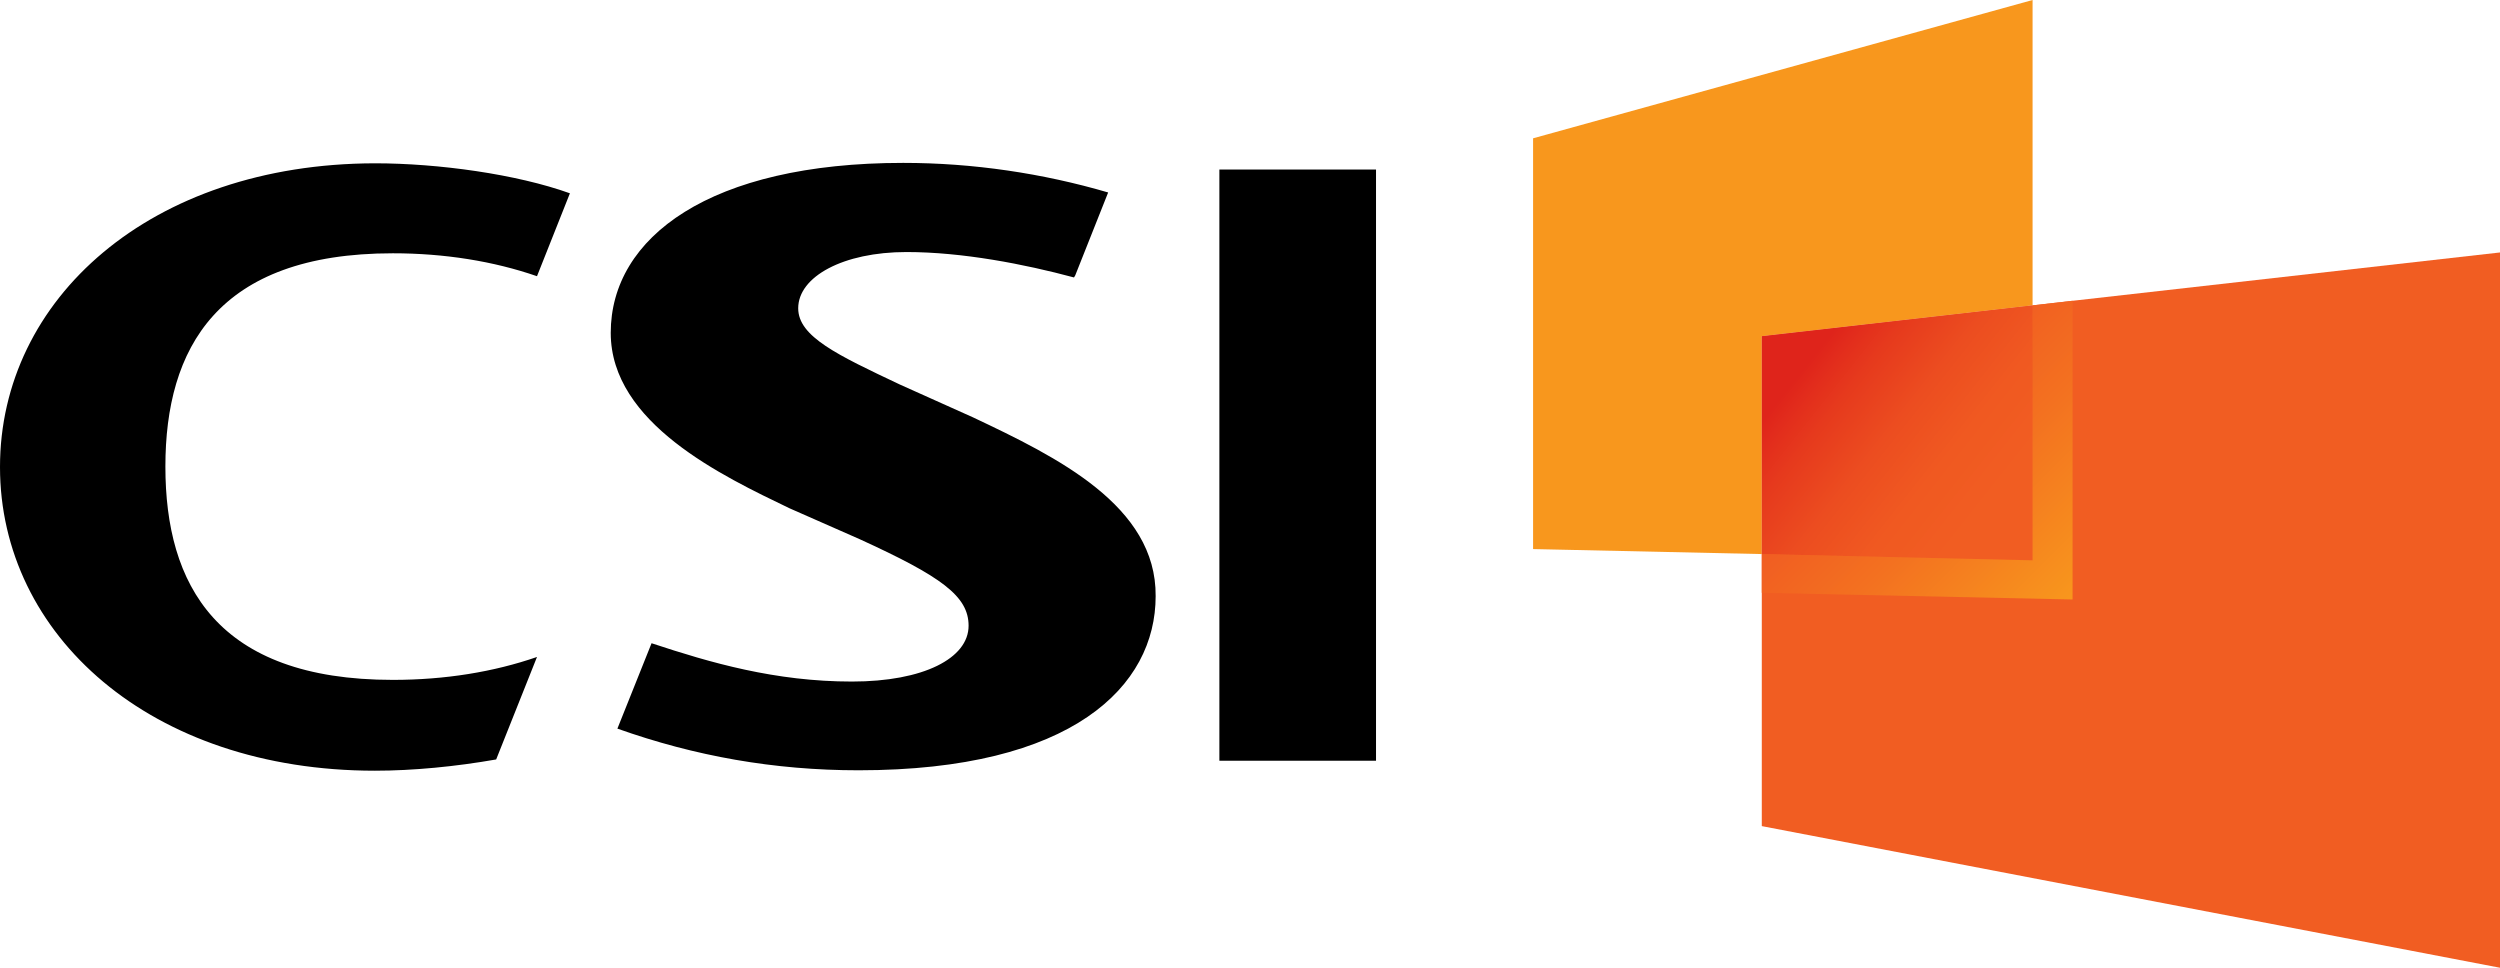 <?xml version="1.0" ?>
<svg xmlns="http://www.w3.org/2000/svg" viewBox="0 0 600.1 232.3" loading="lazy" src="https://cdn.prod.website-files.com/6334717ca56db62653270dc5/68081a5370b769bf84dd5c60_csi-cc.svg">
	<style type="text/css">.st0{fill:#F15D22;}
	.st1{fill:#F8971D;}
	.st2{fill:url(#SVGID_1_);}
	.st3{fill:url(#SVGID_2_);}
 </style>
	<g transform="translate(-26.7,-208.7)">
		<polygon class="st0" points="449.6 351 449.6 407 626.8 441 626.8 269.3 524.2 280.9 449.6 289.4"/>
		<polygon class="st1" points="394.7 241.9 394.7 340.5 449.6 341.7 449.6 289.4 514.6 282 514.6 208.7"/>
		<linearGradient id="SVGID_1_" x1="455.68" x2="509.33" y1="361.05" y2="318.57" gradientTransform="matrix(1,0,0,-1,0,652)" gradientUnits="userSpaceOnUse">
			<stop stop-color="#DF241B" offset=".102"/>
			<stop stop-color="#E32F1C" offset=".185"/>
			<stop stop-color="#E63A1D" offset=".273"/>
			<stop stop-color="#EC4D20" offset=".479"/>
			<stop stop-color="#F05921" offset=".688"/>
			<stop stop-color="#F15D22" offset=".902"/>
		</linearGradient>
		<polygon class="st2" points="449.6 341.7 514.6 343.2 514.6 282 449.6 289.4" fill="url(#SVGID_1_)"/>
		<linearGradient id="SVGID_2_" x1="481.12" x2="523.87" y1="341.8" y2="299.05" gradientTransform="matrix(1,0,0,-1,0,652)" gradientUnits="userSpaceOnUse">
			<stop stop-color="#F15D22" offset="0"/>
			<stop stop-color="#F37120" offset=".39"/>
			<stop stop-color="#F8971D" offset="1"/>
		</linearGradient>
		<polygon class="st3" points="514.6 343.2 449.6 341.7 449.6 351 524.2 352.6 524.2 280.9 514.6 282" fill="url(#SVGID_2_)"/>
	</g>
	<path d="m0 112.1c0 40.3 36.1 72.9 90 72.9 9.2 0 19.4-1 29.1-2.7l9.8-24.6c-10.4 3.6-22.1 5.5-34.6 5.5-42.3 0-54.6-22.9-54.6-51.2s12.4-51.2 54.6-51.2c12.4 0 24.2 1.9 34.6 5.5l7.9-19.9c-12.8-4.6-31.6-7.2-46.8-7.2-53.9 0.1-90 32.6-90 72.9zm292.7-71.4h37.6v141.9h-37.6zm-59.1 59.5-17.6-7.9c-15-7.1-24.4-11.5-24.4-18.3 0-7.6 10.8-13.5 26-13.5 13.4 0 28.3 2.9 40.2 6.1l0.3-0.5 7.9-19.9c-15.7-4.6-32.4-7.1-49.2-7.1-46.3 0-70.2 17.8-70.2 40.8 0 21.7 26.9 34.4 42.9 42.1l16.8 7.4c19.7 9 26.2 13.7 26.2 20.8 0 7.8-10.8 13.4-28 13.4-18.4 0-33.9-4.5-48.1-9.2l-8.2 20.5c18.6 6.6 37.6 10 57.9 10 51.4 0 71.3-20.2 71.3-41.8 0.2-21.7-23.7-33.4-43.8-42.9z" fill="currentColor"/>
</svg>